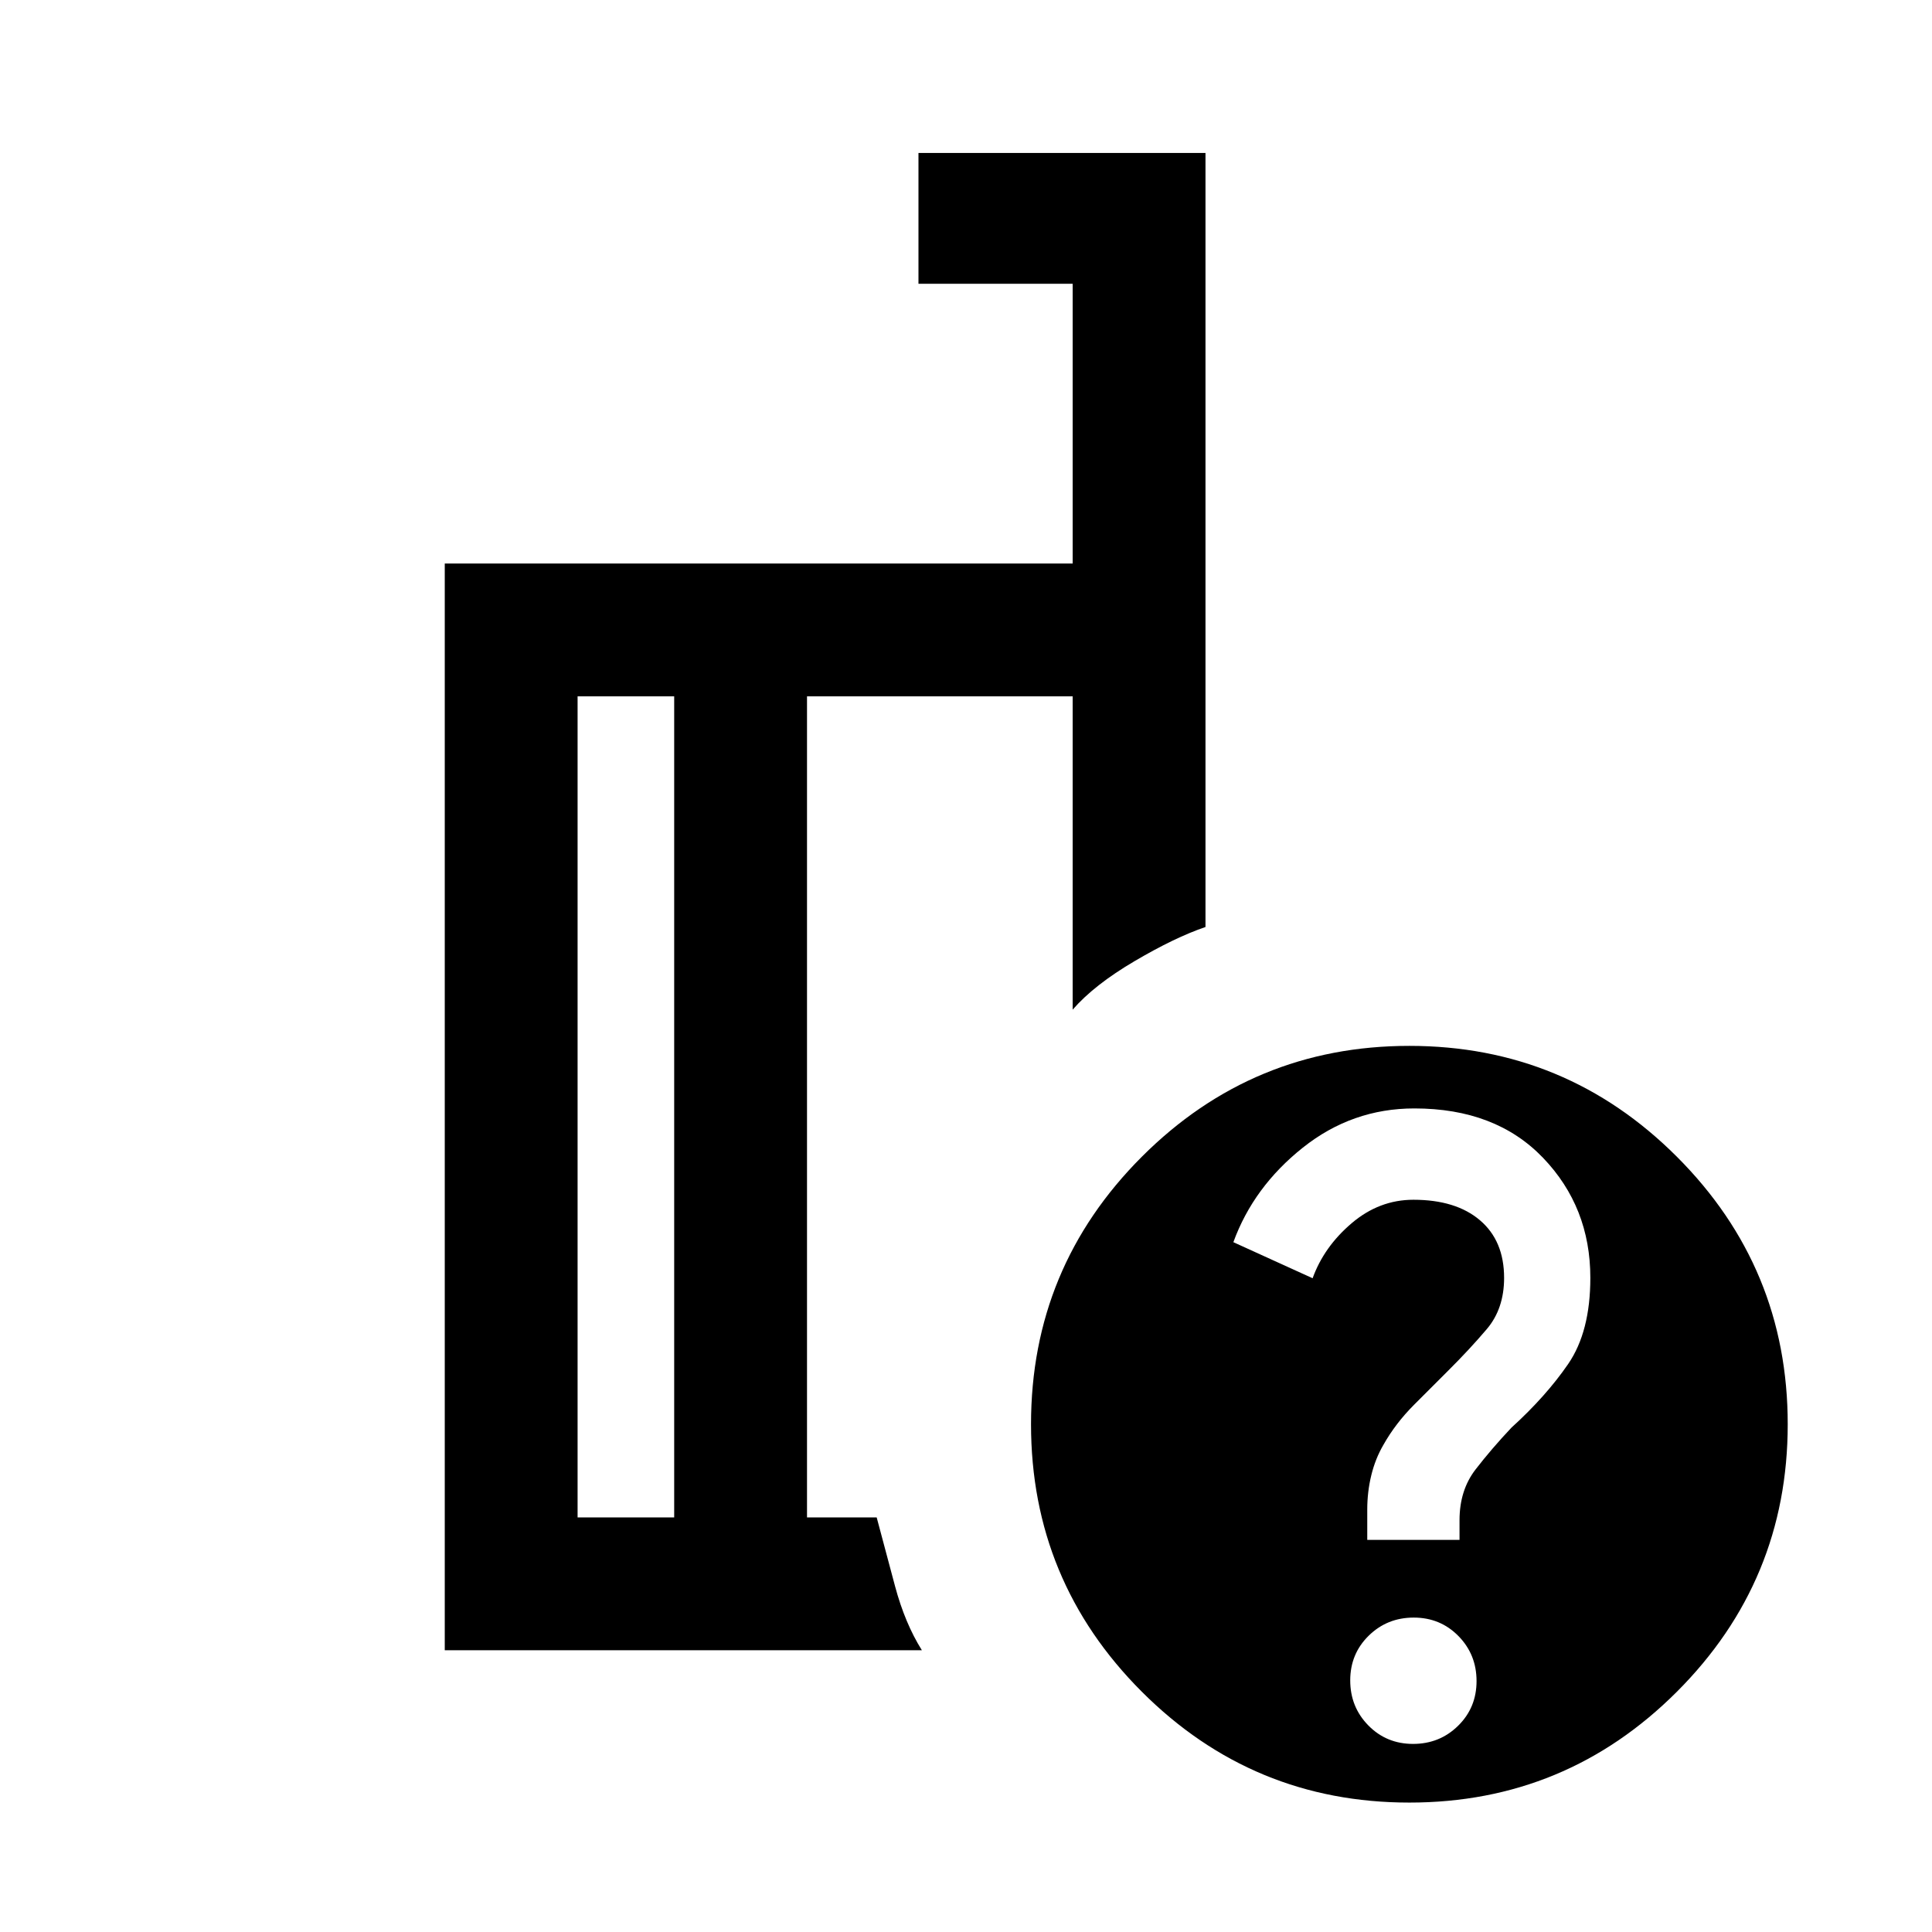 <svg xmlns="http://www.w3.org/2000/svg" height="24" viewBox="0 -960 960 960" width="24"><path d="M335-206v-408h-48v408h48Zm123.08 66H221v-540h312v-139h-76.62v-65H599v384.62q-15.15 5.15-35.23 16.96-20.08 11.8-30.77 24.11V-614H401v408h34.62q4.23 15.92 9.15 34.27T458.08-140Zm242.23-300.31q77.84 0 132.92 55.08 55.08 55.08 55.08 132.92 0 77.85-55.08 132.93-55.08 55.07-132.92 55.07-77.85 0-132.93-55.07-55.07-55.08-55.07-132.93 0-77.84 55.07-132.92 55.08-55.08 132.93-55.08Zm1.84 346.85q13.21 0 22.37-9.01 9.17-9 9.17-22.21t-9-22.38q-9.01-9.17-22.22-9.17-13.21 0-22.38 9.01-9.17 9-9.17 22.21t9.01 22.38q9.01 9.17 22.22 9.17Zm-22.77-101.39h45.85v-9.78q0-14.91 8-25.25 8-10.35 17.82-20.75 17.18-15.6 28.18-31.64t11-42.78q0-35.18-23.54-59.68-23.53-24.5-63.9-24.5-30.94 0-55.44 19.5-24.5 19.5-34.5 46.96l39.38 17.92q5.63-15.6 19.35-27.3 13.73-11.7 30.73-11.7 21.13 0 33.1 10.21 11.97 10.2 11.97 28.61 0 15.33-8.61 25.46-8.62 10.14-19.08 20.54-7.84 7.8-17.07 17.07-9.24 9.27-15.24 19.95-4 6.86-6 15.09t-2 17.01v15.06ZM368-410Zm-33 204v-408 408Zm66 0v-408 408Z"/></svg>